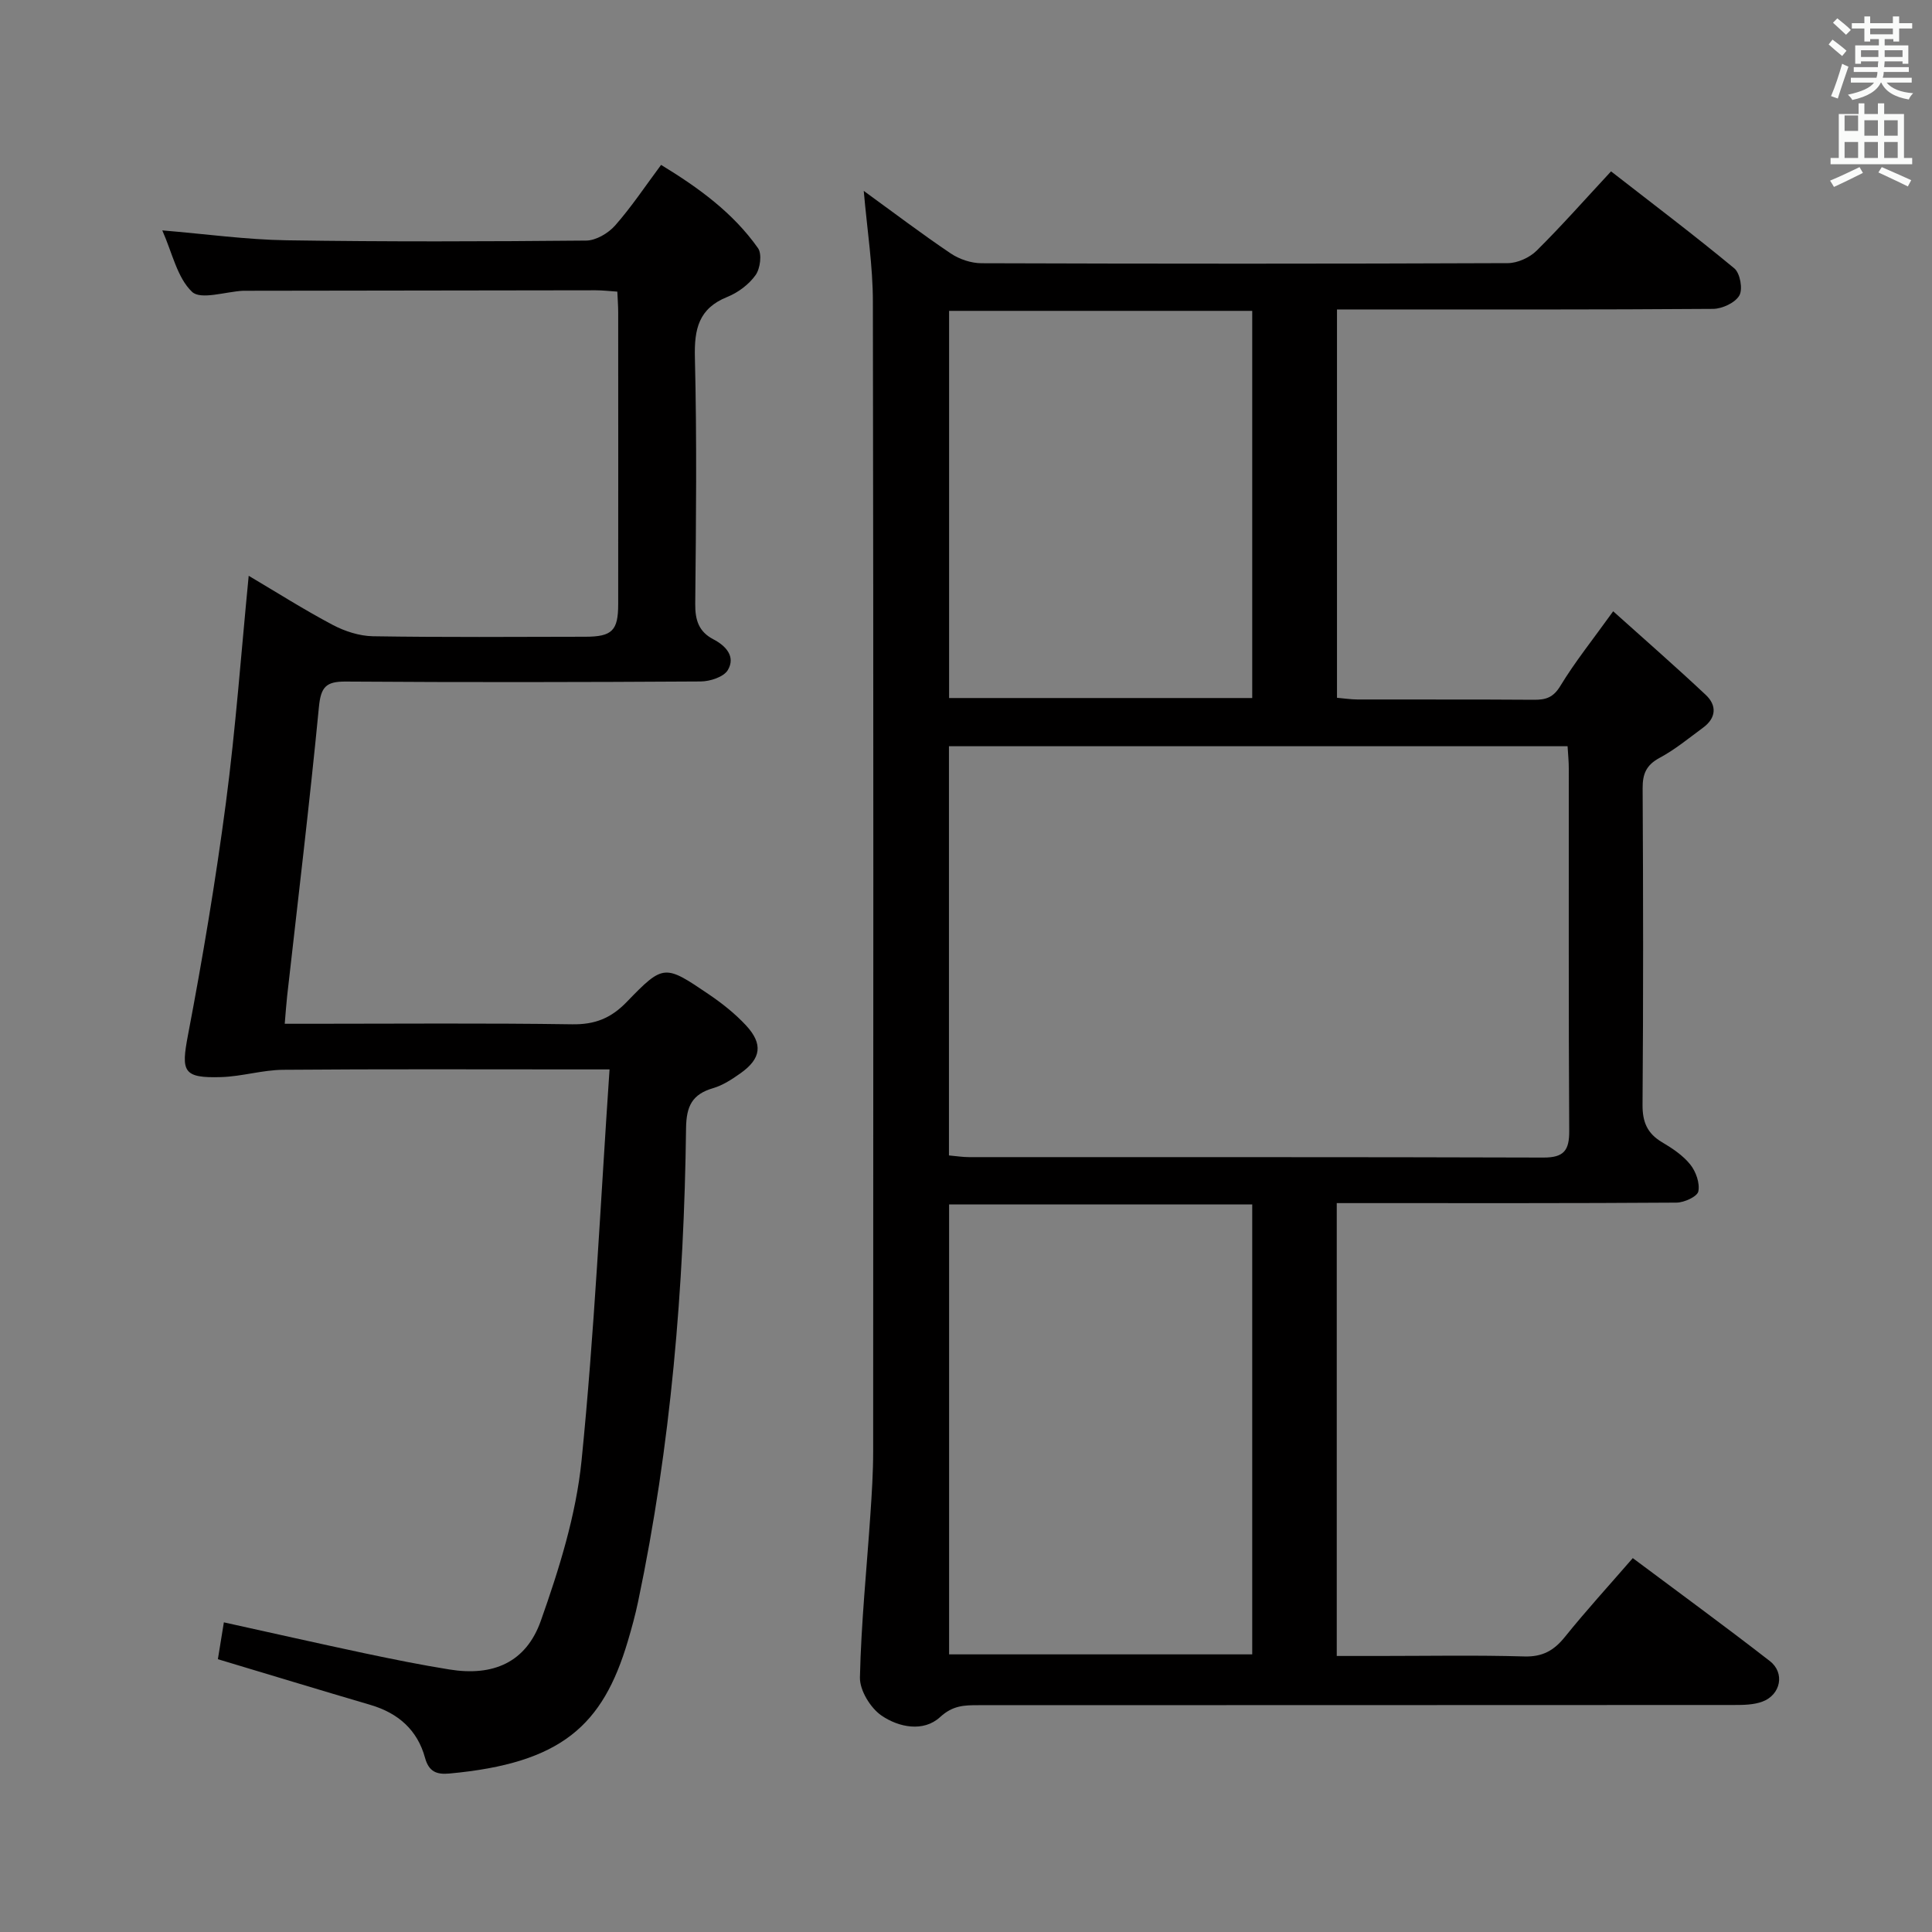 <svg enable-background="new 0 0 400 400" viewBox="0 0 400 400" xmlns="http://www.w3.org/2000/svg"><rect x="0" y="0" width="400" height="400" fill="#808080" stroke="none"/><path d="m378.6 9.2.8-1c.9.7 1.9 1.4 2.9 2.3l-.9 1.1c-1.1-.9-2-1.7-2.8-2.4zm.5 10.7c.9-2.1 1.6-4.3 2.3-6.7.4.2.8.4 1.3.6-.7 2.1-1.5 4.3-2.2 6.6zm.4-15.2.9-.9c1 .8 2 1.6 2.8 2.4l-1 1c-1-.9-1.9-1.8-2.7-2.5zm12.5-1.3h1.2v1.4h2.7v1.1h-2.7v2.7h-1.2v-.5h-1.8v1.3h4.9v3.8h-1.2v-.5h-3.7c0 .4-.1.9-.1 1.2h5.1v1h-5.2c0 .5-.1.9-.2 1.2h6v1h-5.2c1.1 1.3 2.9 2 5.5 2.2-.4.4-.7.8-.9 1.3-2.9-.5-4.8-1.6-5.7-3.5h-.1c-.8 1.7-2.7 2.9-5.9 3.6-.2-.4-.6-.8-.9-1.1 2.8-.6 4.6-1.4 5.4-2.5h-4.8v-1h5.3c.1-.3.2-.7.2-1.2h-4.9v-1h5c0-.4 0-.8.1-1.2h-3.6v.5h-1.2v-3.8h4.9v-1.3h-1.8v.5h-1.2v-2.7h-2.6v-1.1h2.6v-1.4h1.2v1.4h4.7v-1.4zm-6.7 8.4h3.6c0-.4 0-.9 0-1.4h-3.6zm1.9-4.7h4.7v-1.2h-4.7zm6.7 3.3h-3.7v1.4h3.7z" fill="#fafbfa"/><path d="m384.7 21.4h1.3v2.2h2.8v-2.2h1.3v2.2h4.1v9.1h1.7v1.3h-16.9v-1.3h1.7v-9.1h4.1v-2.2zm.3 13.2.7 1.2c-1.8.9-3.8 1.9-6 2.9-.2-.4-.5-.8-.8-1.3 2.4-1 4.4-2 6.1-2.8zm-3.1-7.5h2.8v-3.2h-2.8v4.2zm0 5.6h2.8v-3.3h-2.8zm4.1-4.6h2.8v-3.2h-2.8zm0 4.6h2.8v-3.3h-2.8zm3.6 1.9c2.1.9 4.1 1.8 6.1 2.7l-.7 1.3c-2.2-1.1-4.2-2-6.1-2.9zm3.3-9.7h-2.8v3.2h2.8zm-2.8 7.8h2.8v-3.3h-2.8z" fill="#fafbfa"/><g fill="#010000"><path d="m178.83 39.52c6.13 4.45 11.95 8.87 17.99 12.94 1.79 1.21 4.23 2.03 6.38 2.04 36.33.12 72.65.13 108.98-.02 2.01-.01 4.5-1.14 5.95-2.57 5.19-5.14 10.03-10.63 15.42-16.43 8.64 6.73 17.24 13.22 25.52 20.08 1.2.99 1.8 4.31 1.04 5.62-.86 1.5-3.53 2.75-5.43 2.77-23.99.18-47.99.12-71.99.12-1.82 0-3.64 0-5.88 0v80.4c1.42.12 2.84.34 4.26.35 12.16.03 24.33-.03 36.49.06 2.47.02 4.02-.44 5.49-2.86 3.01-4.96 6.67-9.52 10.94-15.46 6.57 5.9 12.98 11.49 19.18 17.32 2.32 2.18 2.16 4.77-.56 6.77-2.94 2.16-5.79 4.53-8.98 6.24-2.77 1.48-3.56 3.31-3.54 6.32.12 21.83.15 43.66-.02 65.49-.03 3.59.97 5.96 4.03 7.78 2.13 1.26 4.33 2.72 5.85 4.62 1.17 1.45 2.02 3.86 1.67 5.57-.22 1.07-2.92 2.31-4.52 2.32-21.5.15-42.99.1-64.49.1-1.82 0-3.64 0-5.85 0v93.76h8.85c10 0 20-.19 29.99.1 3.79.11 6.14-1.24 8.41-4.06 4.37-5.43 9.08-10.58 14.04-16.3 9.6 7.18 19.1 14.11 28.38 21.32 3.17 2.46 2.25 6.98-1.54 8.39-1.8.67-3.9.7-5.86.7-52.16.03-104.32.02-156.47.04-2.86 0-5.27.02-7.92 2.46-3.43 3.16-8.56 2.14-12.13-.31-2.3-1.58-4.53-5.23-4.47-7.9.25-11.28 1.41-22.53 2.17-33.8.29-4.31.57-8.64.57-12.96.03-79.32.08-158.64-.06-237.96.01-7.47-1.18-14.9-1.89-23.05zm145.72 114.98c-43.04 0-85.44 0-128.08 0v84.72c1.57.14 2.86.35 4.16.35 39.65.02 79.3-.04 118.94.09 4.25.01 5.35-1.51 5.32-5.54-.15-24.99-.07-49.98-.09-74.96.01-1.46-.15-2.92-.25-4.66zm-128.05 94.86v93.16h62.76c0-31.21 0-62.11 0-93.16-21.07 0-41.8 0-62.76 0zm0-185v80.16h62.76c0-26.88 0-53.45 0-80.16-21.07 0-41.81 0-62.76 0z"/><path d="m126.2 221.41c-3.35 0-4.98 0-6.61 0-20.33 0-40.66-.09-60.99.08-4.27.04-8.52 1.38-12.8 1.51-7.94.24-8.32-1.14-6.88-8.7 3.04-15.95 5.73-31.98 7.85-48.08 2.03-15.46 3.16-31.04 4.72-47.01 5.73 3.39 11.43 7.01 17.38 10.16 2.51 1.33 5.54 2.31 8.35 2.36 14.66.23 29.33.13 43.99.1 5.52-.01 6.78-1.28 6.78-6.73.02-20.16.01-40.33 0-60.49 0-1.3-.11-2.61-.18-4.23-1.62-.11-3.07-.28-4.51-.28-24.16.02-48.33.06-72.49.1-.17 0-.33-.01-.5 0-3.63.19-8.74 1.94-10.55.22-3.08-2.93-4.08-8.04-6.16-12.72 9.02.75 17.38 1.92 25.77 2.05 20.66.32 41.33.25 61.99.06 2.04-.02 4.58-1.52 5.99-3.12 3.38-3.83 6.23-8.13 9.52-12.55 7.85 4.78 14.93 9.95 20.07 17.24.85 1.21.46 4.22-.5 5.57-1.38 1.94-3.62 3.62-5.85 4.52-5.95 2.39-6.87 6.65-6.72 12.57.42 16.99.24 33.99.07 50.99-.03 3.35.73 5.76 3.77 7.34 2.61 1.36 4.62 3.59 2.98 6.36-.85 1.43-3.68 2.35-5.63 2.36-24.5.15-48.99.19-73.49.02-4.08-.03-5.14 1.13-5.54 5.25-1.93 19.98-4.34 39.91-6.58 59.86-.18 1.64-.29 3.29-.5 5.74h5.52c18 0 36-.16 53.99.11 4.71.07 8.03-1.24 11.32-4.65 7.6-7.86 7.84-7.75 17.01-1.53 2.74 1.86 5.39 3.97 7.64 6.38 3.6 3.87 3.17 6.91-1.12 9.94-1.75 1.24-3.65 2.49-5.67 3.08-4.32 1.27-5.54 3.69-5.6 8.28-.41 32.96-3.14 65.72-9.93 98.04-.58 2.76-1.33 5.49-2.13 8.19-5.18 17.44-13.73 25.26-36.93 27.39-2.64.24-4.26-.35-5.06-3.28-1.57-5.74-5.56-9.24-11.27-10.92-10.47-3.08-20.91-6.26-31.61-9.47.38-2.34.77-4.74 1.24-7.63 9.8 2.16 19.43 4.34 29.08 6.39 5.85 1.24 11.72 2.42 17.62 3.37 9.01 1.46 15.86-1.42 18.93-10.1 3.79-10.71 7.28-21.88 8.42-33.1 2.68-26.62 3.91-53.36 5.8-81.04z"/></g></svg>